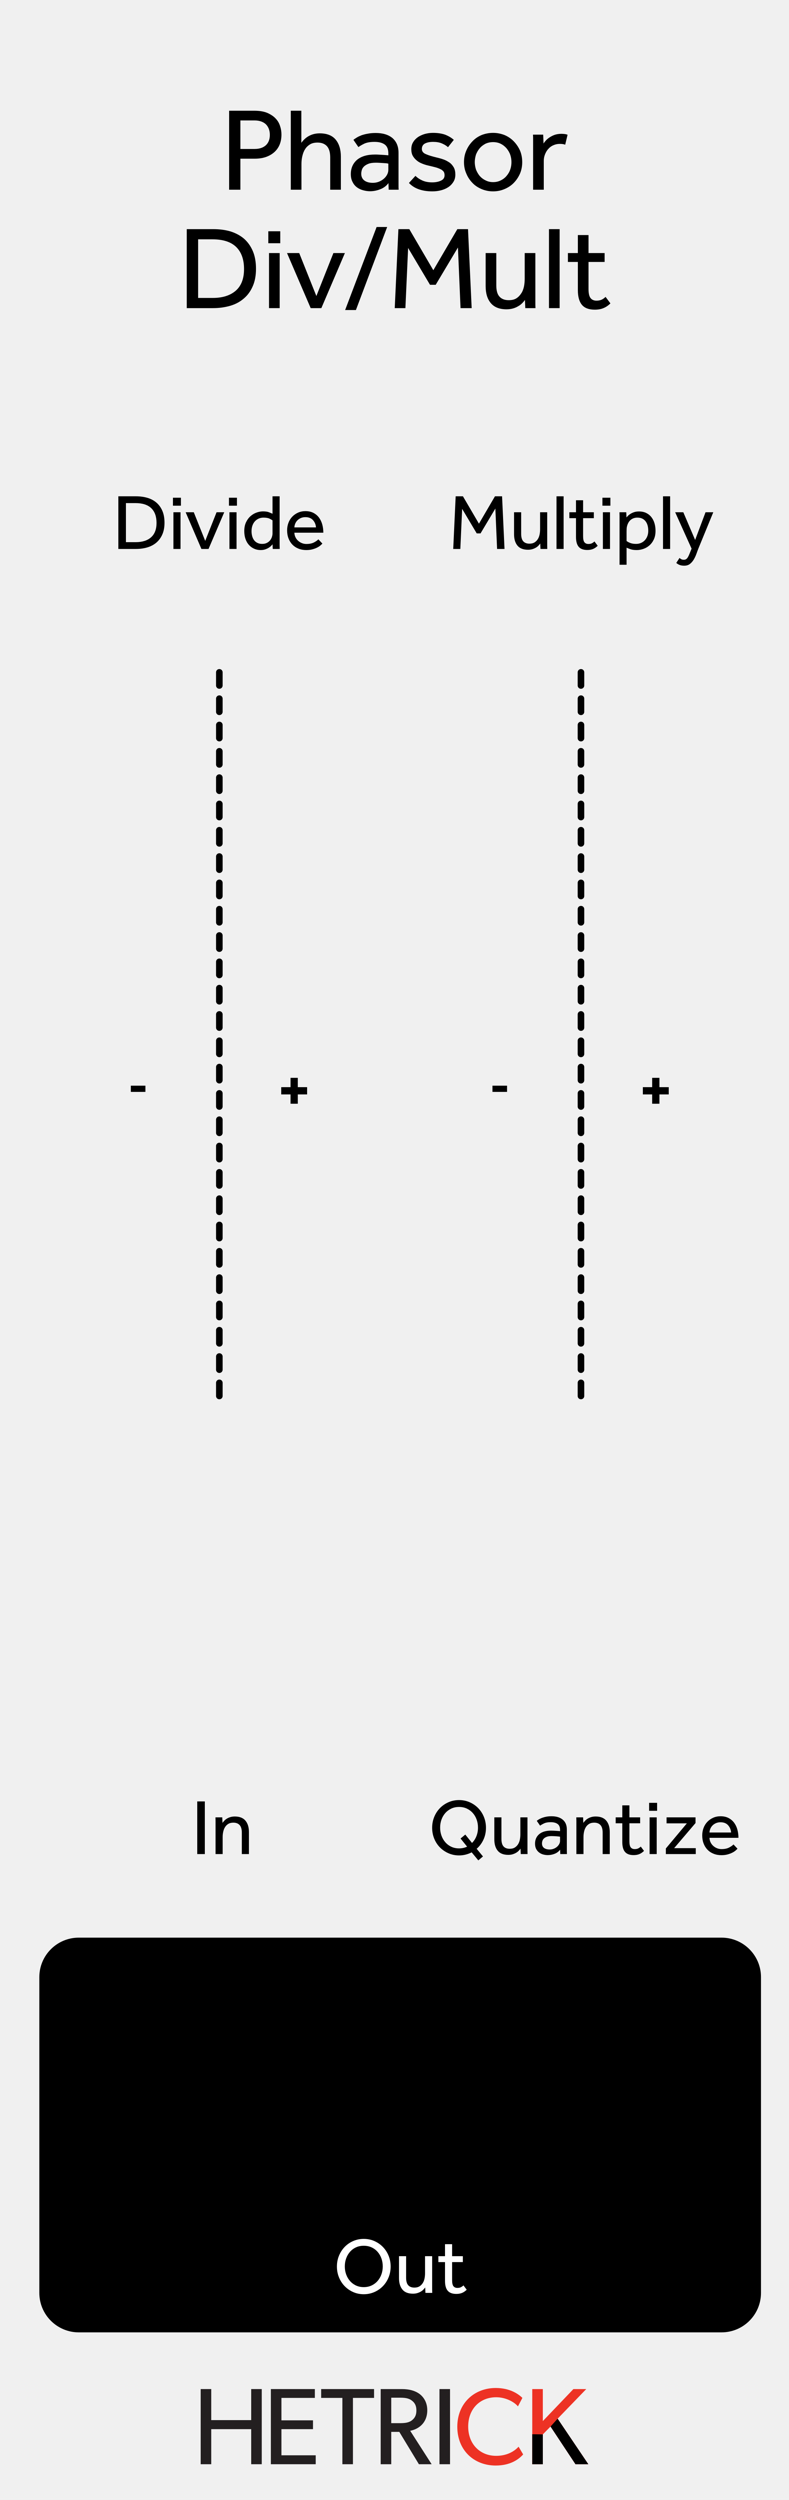 <?xml version="1.0" encoding="UTF-8" standalone="no"?>
<!DOCTYPE svg PUBLIC "-//W3C//DTD SVG 1.1//EN" "http://www.w3.org/Graphics/SVG/1.1/DTD/svg11.dtd">
<svg width="100%" height="100%" viewBox="0 0 120 380" version="1.1" xmlns="http://www.w3.org/2000/svg" xmlns:xlink="http://www.w3.org/1999/xlink" xml:space="preserve" xmlns:serif="http://www.serif.com/" style="fill-rule:evenodd;clip-rule:evenodd;stroke-linecap:round;stroke-linejoin:round;stroke-miterlimit:1.5;">
    <g id="svg8">
        <rect x="0" y="0" width="120" height="380" style="fill:rgb(240,240,240);"/>
        <g id="HCV-Logo" serif:id="HCV Logo">
            <path d="M39.81,374.578L38.204,374.578L38.204,369.247L32.128,369.247L32.128,374.578L30.522,374.578L30.522,363.154L32.128,363.154L32.128,367.873L38.204,367.873L38.204,363.154L39.81,363.154L39.81,374.578Z" style="fill:rgb(35,31,32);fill-rule:nonzero;"/>
            <path d="M48.018,374.578L41.197,374.578L41.197,363.154L47.886,363.154L47.886,364.496L42.803,364.496L42.803,367.906L47.604,367.906L47.604,369.247L42.803,369.247L42.803,373.221L48.018,373.221L48.018,374.578Z" style="fill:rgb(35,31,32);fill-rule:nonzero;"/>
            <path d="M56.891,364.496L53.679,364.496L53.679,374.578L52.073,374.578L52.073,364.496L48.845,364.496L48.845,363.154L56.891,363.154L56.891,364.496Z" style="fill:rgb(35,31,32);fill-rule:nonzero;"/>
            <path d="M62.601,364.877C62.088,364.496 61.475,364.463 60.681,364.463L59.505,364.463L59.505,368.337L60.681,368.337C61.475,368.337 62.088,368.304 62.601,367.94C63.115,367.559 63.33,367.095 63.33,366.399C63.33,365.721 63.115,365.241 62.601,364.877M65.648,374.578L63.71,374.578L60.73,369.661L59.505,369.661L59.505,374.578L57.899,374.578L57.899,363.154L61.127,363.154C62.27,363.154 63.197,363.42 63.876,363.949C64.555,364.496 64.985,365.323 64.985,366.366C64.985,368.37 63.594,369.264 62.386,369.496L65.648,374.578Z" style="fill:rgb(35,31,32);fill-rule:nonzero;"/>
            <rect x="66.84" y="363.154" width="1.605" height="11.424" style="fill:rgb(35,31,32);"/>
            <path d="M79.568,373.088C78.856,373.883 77.565,374.777 75.396,374.777C72.068,374.777 69.551,372.442 69.551,368.883C69.551,365.323 72.118,362.989 75.396,362.989C77.532,362.989 78.823,363.883 79.452,364.496L78.773,365.787C78.327,365.225 77.051,364.397 75.463,364.397C72.996,364.397 71.208,366.168 71.208,368.85C71.208,371.532 73.012,373.304 75.463,373.304C76.968,373.304 78.128,372.725 78.873,371.913L79.568,373.088Z" style="fill:rgb(237,50,36);fill-rule:nonzero;"/>
            <path d="M89.478,374.578L87.525,374.578L83.733,368.849L82.558,370.042L82.558,374.578L80.952,374.578L80.952,363.154L82.558,363.154L82.558,368.022L87.21,363.154L89.164,363.154L84.809,367.658L89.478,374.578Z" style="fill:rgb(237,50,36);fill-rule:nonzero;"/>
            <path d="M89.478,374.578L87.525,374.578L83.733,368.849L82.558,370.042L82.558,374.578L80.952,374.578L80.952,370.019L82.558,370.042L83.733,368.849L84.809,367.658L85.426,368.571L85.923,369.308L89.478,374.578Z" style="fill-rule:nonzero;"/>
        </g>
        <g id="Out">
            <path d="M115.738,300.534C115.738,297.223 113.049,294.534 109.738,294.534L11.982,294.534C8.671,294.534 5.982,297.223 5.982,300.534L5.982,348.534C5.982,351.846 8.671,354.534 11.982,354.534L109.738,354.534C113.049,354.534 115.738,351.846 115.738,348.534L115.738,300.534Z"/>
            <path d="M55.322,348.738C54.746,348.738 54.21,348.628 53.714,348.408C53.218,348.188 52.786,347.888 52.418,347.508C52.05,347.128 51.762,346.682 51.554,346.17C51.346,345.658 51.242,345.11 51.242,344.526C51.242,343.942 51.346,343.396 51.554,342.888C51.762,342.38 52.048,341.936 52.412,341.556C52.776,341.176 53.208,340.876 53.708,340.656C54.208,340.436 54.746,340.326 55.322,340.326C55.898,340.326 56.436,340.436 56.936,340.656C57.436,340.876 57.87,341.176 58.238,341.556C58.606,341.936 58.894,342.38 59.102,342.888C59.31,343.396 59.414,343.942 59.414,344.526C59.414,345.11 59.31,345.658 59.102,346.17C58.894,346.682 58.606,347.128 58.238,347.508C57.87,347.888 57.436,348.188 56.936,348.408C56.436,348.628 55.898,348.738 55.322,348.738ZM55.322,347.658C55.762,347.658 56.16,347.574 56.516,347.406C56.872,347.238 57.176,347.01 57.428,346.722C57.68,346.434 57.874,346.1 58.01,345.72C58.146,345.34 58.214,344.938 58.214,344.514C58.214,344.082 58.146,343.676 58.01,343.296C57.874,342.916 57.68,342.582 57.428,342.294C57.176,342.006 56.872,341.78 56.516,341.616C56.16,341.452 55.762,341.37 55.322,341.37C54.882,341.37 54.486,341.452 54.134,341.616C53.782,341.78 53.48,342.006 53.228,342.294C52.976,342.582 52.782,342.916 52.646,343.296C52.51,343.676 52.442,344.082 52.442,344.514C52.442,344.938 52.51,345.34 52.646,345.72C52.782,346.1 52.976,346.434 53.228,346.722C53.48,347.01 53.782,347.238 54.134,347.406C54.486,347.574 54.882,347.658 55.322,347.658Z" style="fill:white;fill-rule:nonzero;"/>
            <path d="M60.686,342.954L61.766,342.954L61.766,346.23C61.766,346.758 61.874,347.14 62.09,347.376C62.306,347.612 62.618,347.73 63.026,347.73C63.338,347.73 63.596,347.666 63.8,347.538C64.004,347.41 64.17,347.244 64.298,347.04C64.426,346.836 64.516,346.604 64.568,346.344C64.62,346.084 64.646,345.818 64.646,345.546L64.646,342.954L65.726,342.954L65.726,347.964C65.726,348.144 65.73,348.334 65.738,348.534L64.706,348.534L64.67,347.706C64.598,347.802 64.51,347.906 64.406,348.018C64.302,348.13 64.174,348.232 64.022,348.324C63.87,348.416 63.694,348.494 63.494,348.558C63.294,348.622 63.066,348.654 62.81,348.654C62.082,348.654 61.546,348.444 61.202,348.024C60.858,347.604 60.686,347.03 60.686,346.302L60.686,342.954Z" style="fill:white;fill-rule:nonzero;"/>
            <path d="M67.682,343.854L66.674,343.854L66.674,342.954L67.682,342.954L67.682,341.13L68.762,341.13L68.762,342.954L70.394,342.954L70.394,343.854L68.762,343.854L68.762,346.602C68.762,347.05 68.832,347.358 68.972,347.526C69.112,347.694 69.31,347.778 69.566,347.778C69.774,347.778 69.946,347.746 70.082,347.682C70.218,347.618 70.354,347.522 70.49,347.394L70.982,348.054C70.75,348.278 70.512,348.44 70.268,348.54C70.024,348.64 69.734,348.69 69.398,348.69C68.806,348.69 68.372,348.53 68.096,348.21C67.82,347.89 67.682,347.39 67.682,346.71L67.682,343.854Z" style="fill:white;fill-rule:nonzero;"/>
        </g>
        <g transform="matrix(1,0,0,1,-33.85,0)">
            <g transform="matrix(18,0,0,18,67.332,28.837)">
                <path d="M0.076,-0.667L0.287,-0.667C0.332,-0.667 0.37,-0.661 0.4,-0.648C0.429,-0.635 0.453,-0.619 0.47,-0.6C0.488,-0.581 0.5,-0.559 0.507,-0.535C0.515,-0.511 0.518,-0.488 0.518,-0.465C0.518,-0.432 0.512,-0.402 0.501,-0.377C0.49,-0.352 0.474,-0.331 0.454,-0.314C0.434,-0.297 0.41,-0.284 0.383,-0.275C0.355,-0.266 0.325,-0.262 0.292,-0.262L0.171,-0.262L0.171,-0L0.076,-0L0.076,-0.667ZM0.291,-0.344C0.332,-0.344 0.364,-0.355 0.387,-0.376C0.409,-0.397 0.42,-0.426 0.42,-0.463C0.42,-0.501 0.408,-0.531 0.386,-0.553C0.363,-0.574 0.331,-0.585 0.291,-0.585L0.171,-0.585L0.171,-0.344L0.291,-0.344Z" style="fill-rule:nonzero;"/>
            </g>
            <g transform="matrix(18,0,0,18,76.981,28.837)">
                <path d="M0.061,-0.667L0.15,-0.667L0.15,-0.396C0.156,-0.404 0.163,-0.413 0.172,-0.422C0.181,-0.431 0.191,-0.44 0.204,-0.448C0.217,-0.456 0.231,-0.463 0.248,-0.468C0.265,-0.473 0.284,-0.476 0.305,-0.476C0.366,-0.476 0.411,-0.458 0.44,-0.423C0.469,-0.388 0.484,-0.34 0.484,-0.279L0.484,-0L0.394,-0L0.394,-0.272C0.394,-0.315 0.385,-0.347 0.366,-0.368C0.347,-0.388 0.321,-0.398 0.287,-0.398C0.261,-0.398 0.239,-0.393 0.222,-0.382C0.205,-0.371 0.191,-0.358 0.181,-0.341C0.17,-0.324 0.163,-0.304 0.158,-0.282C0.153,-0.261 0.151,-0.239 0.151,-0.216L0.151,-0L0.061,-0L0.061,-0.667Z" style="fill-rule:nonzero;"/>
            </g>
            <g transform="matrix(18,0,0,18,86.577,28.837)">
                <path d="M0.352,-0.22C0.349,-0.221 0.344,-0.222 0.337,-0.223C0.329,-0.224 0.32,-0.224 0.31,-0.225C0.3,-0.226 0.289,-0.226 0.278,-0.227C0.267,-0.228 0.256,-0.228 0.245,-0.228C0.22,-0.228 0.199,-0.225 0.184,-0.219C0.168,-0.213 0.156,-0.205 0.147,-0.197C0.138,-0.188 0.131,-0.178 0.128,-0.167C0.125,-0.156 0.123,-0.145 0.123,-0.135C0.123,-0.11 0.132,-0.091 0.149,-0.078C0.166,-0.065 0.19,-0.058 0.221,-0.058C0.238,-0.058 0.255,-0.061 0.271,-0.067C0.286,-0.073 0.3,-0.081 0.312,-0.091C0.324,-0.101 0.334,-0.113 0.341,-0.126C0.348,-0.139 0.352,-0.153 0.352,-0.167L0.352,-0.22ZM0.353,-0.056C0.336,-0.033 0.313,-0.015 0.284,-0.004C0.256,0.007 0.227,0.013 0.197,0.013C0.178,0.013 0.159,0.01 0.14,0.005C0.121,0 0.103,-0.008 0.087,-0.02C0.072,-0.031 0.059,-0.046 0.05,-0.065C0.04,-0.083 0.035,-0.105 0.035,-0.132C0.035,-0.182 0.053,-0.222 0.087,-0.252C0.123,-0.282 0.173,-0.297 0.239,-0.297C0.25,-0.297 0.261,-0.297 0.273,-0.296C0.285,-0.295 0.296,-0.295 0.307,-0.294C0.318,-0.293 0.327,-0.293 0.335,-0.292C0.343,-0.291 0.349,-0.291 0.352,-0.29L0.352,-0.307C0.352,-0.342 0.342,-0.367 0.321,-0.382C0.3,-0.397 0.271,-0.404 0.235,-0.404C0.2,-0.404 0.172,-0.399 0.151,-0.39C0.13,-0.38 0.113,-0.37 0.099,-0.36L0.057,-0.421C0.065,-0.428 0.075,-0.434 0.086,-0.441C0.097,-0.448 0.111,-0.454 0.126,-0.46C0.141,-0.465 0.159,-0.47 0.178,-0.473C0.197,-0.477 0.22,-0.479 0.245,-0.479C0.305,-0.479 0.352,-0.465 0.387,-0.436C0.421,-0.406 0.438,-0.365 0.438,-0.312L0.438,-0.042C0.438,-0.025 0.438,-0.011 0.439,-0L0.355,-0L0.353,-0.056Z" style="fill-rule:nonzero;"/>
            </g>
            <g transform="matrix(18,0,0,18,95.381,28.837)">
                <path d="M0.092,-0.117C0.109,-0.1 0.129,-0.087 0.152,-0.077C0.175,-0.067 0.202,-0.062 0.233,-0.062C0.263,-0.062 0.288,-0.067 0.308,-0.077C0.328,-0.086 0.338,-0.101 0.338,-0.122C0.338,-0.133 0.336,-0.142 0.332,-0.15C0.327,-0.157 0.32,-0.164 0.31,-0.17C0.299,-0.176 0.285,-0.182 0.269,-0.187C0.252,-0.192 0.23,-0.197 0.205,-0.203C0.187,-0.207 0.169,-0.212 0.152,-0.219C0.134,-0.226 0.118,-0.234 0.104,-0.246C0.09,-0.257 0.079,-0.27 0.07,-0.285C0.061,-0.301 0.057,-0.32 0.057,-0.342C0.057,-0.365 0.062,-0.385 0.073,-0.402C0.083,-0.419 0.097,-0.433 0.114,-0.445C0.131,-0.456 0.151,-0.465 0.172,-0.471C0.194,-0.477 0.217,-0.48 0.24,-0.48C0.279,-0.48 0.313,-0.475 0.342,-0.465C0.37,-0.454 0.395,-0.44 0.416,-0.421L0.367,-0.359C0.353,-0.372 0.336,-0.382 0.315,-0.391C0.294,-0.4 0.269,-0.404 0.241,-0.404C0.212,-0.404 0.189,-0.399 0.172,-0.39C0.155,-0.381 0.146,-0.365 0.146,-0.344C0.146,-0.324 0.158,-0.309 0.181,-0.3C0.203,-0.29 0.234,-0.281 0.271,-0.272C0.293,-0.267 0.314,-0.261 0.333,-0.254C0.352,-0.247 0.368,-0.237 0.383,-0.227C0.397,-0.216 0.408,-0.202 0.417,-0.186C0.425,-0.17 0.429,-0.151 0.429,-0.128C0.429,-0.105 0.424,-0.084 0.413,-0.067C0.402,-0.049 0.388,-0.034 0.37,-0.022C0.352,-0.01 0.331,-0.001 0.308,0.005C0.285,0.011 0.26,0.014 0.235,0.014C0.147,0.014 0.081,-0.01 0.037,-0.057L0.092,-0.117Z" style="fill-rule:nonzero;"/>
            </g>
            <g transform="matrix(18,0,0,18,103.699,28.837)">
                <path d="M0.286,0.014C0.25,0.014 0.217,0.007 0.187,-0.006C0.157,-0.019 0.131,-0.036 0.11,-0.059C0.088,-0.082 0.071,-0.108 0.059,-0.138C0.046,-0.167 0.04,-0.199 0.04,-0.233C0.04,-0.267 0.046,-0.299 0.059,-0.329C0.071,-0.358 0.088,-0.384 0.11,-0.407C0.131,-0.43 0.157,-0.448 0.187,-0.461C0.217,-0.473 0.25,-0.48 0.286,-0.48C0.321,-0.48 0.354,-0.473 0.384,-0.461C0.414,-0.448 0.44,-0.43 0.462,-0.407C0.484,-0.384 0.501,-0.358 0.514,-0.329C0.526,-0.299 0.532,-0.267 0.532,-0.233C0.532,-0.199 0.526,-0.167 0.514,-0.138C0.501,-0.108 0.484,-0.082 0.462,-0.059C0.44,-0.036 0.414,-0.019 0.384,-0.006C0.354,0.007 0.321,0.014 0.286,0.014ZM0.286,-0.064C0.31,-0.064 0.332,-0.069 0.351,-0.079C0.37,-0.088 0.387,-0.101 0.4,-0.117C0.413,-0.132 0.424,-0.15 0.431,-0.171C0.438,-0.191 0.441,-0.212 0.441,-0.233C0.441,-0.254 0.438,-0.274 0.431,-0.295C0.424,-0.315 0.413,-0.333 0.4,-0.349C0.386,-0.365 0.37,-0.378 0.35,-0.388C0.332,-0.397 0.31,-0.402 0.286,-0.402C0.262,-0.402 0.24,-0.397 0.221,-0.388C0.202,-0.378 0.185,-0.365 0.172,-0.349C0.159,-0.334 0.149,-0.316 0.141,-0.296C0.135,-0.275 0.131,-0.254 0.131,-0.233C0.131,-0.212 0.135,-0.191 0.141,-0.171C0.149,-0.151 0.159,-0.133 0.172,-0.117C0.186,-0.101 0.203,-0.088 0.222,-0.079C0.241,-0.069 0.262,-0.064 0.286,-0.064Z" style="fill-rule:nonzero;"/>
            </g>
            <g transform="matrix(18,0,0,18,113.817,28.837)">
                <path d="M0.062,-0L0.062,-0.421C0.062,-0.435 0.062,-0.45 0.061,-0.465L0.147,-0.465L0.15,-0.39C0.155,-0.398 0.162,-0.407 0.171,-0.417C0.18,-0.426 0.19,-0.435 0.203,-0.443C0.215,-0.451 0.229,-0.458 0.246,-0.464C0.262,-0.469 0.281,-0.472 0.302,-0.472C0.312,-0.472 0.321,-0.471 0.33,-0.47C0.338,-0.469 0.346,-0.467 0.353,-0.464L0.333,-0.38C0.321,-0.385 0.306,-0.387 0.287,-0.387C0.268,-0.387 0.25,-0.383 0.234,-0.376C0.217,-0.369 0.203,-0.359 0.191,-0.345C0.179,-0.333 0.17,-0.317 0.163,-0.3C0.156,-0.283 0.152,-0.264 0.152,-0.245L0.152,-0L0.062,-0Z" style="fill-rule:nonzero;"/>
            </g>
            <g transform="matrix(18,0,0,18,60.886,46.837)">
                <path d="M0.076,-0.667L0.299,-0.667C0.352,-0.667 0.4,-0.661 0.445,-0.648C0.489,-0.634 0.527,-0.614 0.559,-0.587C0.591,-0.559 0.616,-0.524 0.634,-0.482C0.652,-0.44 0.661,-0.39 0.661,-0.332C0.661,-0.276 0.652,-0.227 0.634,-0.186C0.616,-0.144 0.591,-0.109 0.559,-0.082C0.527,-0.054 0.489,-0.033 0.444,-0.02C0.399,-0.007 0.351,-0 0.298,-0L0.076,-0L0.076,-0.667ZM0.296,-0.086C0.379,-0.086 0.444,-0.107 0.491,-0.148C0.537,-0.189 0.56,-0.249 0.56,-0.33C0.56,-0.411 0.538,-0.473 0.493,-0.517C0.448,-0.56 0.382,-0.581 0.293,-0.581L0.172,-0.581L0.172,-0.086L0.296,-0.086Z" style="fill-rule:nonzero;"/>
            </g>
            <g transform="matrix(18,0,0,18,73.578,46.837)">
                <path d="M0.06,-0.649L0.161,-0.649L0.161,-0.548L0.06,-0.548L0.06,-0.649ZM0.066,-0.465L0.156,-0.465L0.156,-0L0.066,-0L0.066,-0.465Z" style="fill-rule:nonzero;"/>
            </g>
            <g transform="matrix(18,0,0,18,77.395,46.837)">
                <path d="M0.006,-0.465L0.109,-0.465L0.254,-0.102L0.398,-0.465L0.495,-0.465L0.296,-0L0.206,-0L0.006,-0.465Z" style="fill-rule:nonzero;"/>
            </g>
            <g transform="matrix(18,0,0,18,85.893,46.837)">
                <path d="M0.291,-0.685L0.38,-0.685L0.116,0.016L0.025,0.016L0.291,-0.685Z" style="fill-rule:nonzero;"/>
            </g>
            <g transform="matrix(18,0,0,18,92.663,46.837)">
                <path d="M0.099,-0.667L0.191,-0.667L0.394,-0.32L0.597,-0.667L0.687,-0.667L0.718,-0L0.624,-0L0.602,-0.512L0.414,-0.197L0.366,-0.197L0.181,-0.508L0.158,-0L0.068,-0L0.099,-0.667Z" style="fill-rule:nonzero;"/>
            </g>
            <g transform="matrix(18,0,0,18,106.651,46.837)">
                <path d="M0.059,-0.465L0.149,-0.465L0.149,-0.192C0.149,-0.148 0.158,-0.116 0.176,-0.097C0.194,-0.077 0.22,-0.067 0.254,-0.067C0.28,-0.067 0.302,-0.072 0.319,-0.083C0.336,-0.094 0.349,-0.108 0.36,-0.125C0.371,-0.141 0.378,-0.161 0.383,-0.183C0.387,-0.204 0.389,-0.226 0.389,-0.249L0.389,-0.465L0.479,-0.465L0.479,-0.048C0.479,-0.033 0.479,-0.017 0.48,-0L0.394,-0L0.391,-0.069C0.385,-0.061 0.378,-0.052 0.369,-0.043C0.36,-0.034 0.35,-0.025 0.337,-0.018C0.324,-0.01 0.31,-0.003 0.293,0.002C0.276,0.007 0.257,0.01 0.236,0.01C0.175,0.01 0.131,-0.008 0.102,-0.043C0.073,-0.078 0.059,-0.125 0.059,-0.186L0.059,-0.465Z" style="fill-rule:nonzero;"/>
            </g>
            <g transform="matrix(18,0,0,18,116.229,46.837)">
                <rect x="0.062" y="-0.667" width="0.09" height="0.667" style="fill-rule:nonzero;"/>
            </g>
            <g transform="matrix(18,0,0,18,119.902,46.837)">
                <path d="M0.102,-0.39L0.018,-0.39L0.018,-0.465L0.102,-0.465L0.102,-0.617L0.192,-0.617L0.192,-0.465L0.328,-0.465L0.328,-0.39L0.192,-0.39L0.192,-0.161C0.192,-0.124 0.198,-0.098 0.21,-0.084C0.221,-0.07 0.238,-0.063 0.259,-0.063C0.276,-0.063 0.291,-0.066 0.302,-0.071C0.313,-0.076 0.325,-0.084 0.336,-0.095L0.377,-0.04C0.358,-0.021 0.338,-0.008 0.318,0C0.297,0.009 0.273,0.013 0.245,0.013C0.196,0.013 0.16,-0 0.137,-0.027C0.114,-0.054 0.102,-0.095 0.102,-0.152L0.102,-0.39Z" style="fill-rule:nonzero;"/>
            </g>
        </g>
        <rect x="30" y="273.827" width="1.152" height="8.004" style="fill-rule:nonzero;"/>
        <path d="M32.784,281.831L32.784,276.821C32.784,276.641 32.78,276.451 32.772,276.251L33.804,276.251L33.84,277.091C33.912,276.995 34,276.889 34.104,276.773C34.208,276.657 34.336,276.551 34.488,276.455C34.64,276.359 34.818,276.279 35.022,276.215C35.226,276.151 35.456,276.119 35.712,276.119C36.44,276.119 36.98,276.331 37.332,276.755C37.684,277.179 37.86,277.755 37.86,278.483L37.86,281.831L36.78,281.831L36.78,278.567C36.78,278.047 36.668,277.665 36.444,277.421C36.22,277.177 35.904,277.055 35.496,277.055C35.184,277.055 34.924,277.119 34.716,277.247C34.508,277.375 34.342,277.541 34.218,277.745C34.094,277.949 34.004,278.181 33.948,278.441C33.892,278.701 33.864,278.967 33.864,279.239L33.864,281.831L32.784,281.831Z" style="fill-rule:nonzero;"/>
        <path d="M71.739,281.567C71.459,281.711 71.157,281.825 70.833,281.909C70.509,281.993 70.171,282.035 69.819,282.035C69.243,282.035 68.705,281.925 68.205,281.705C67.705,281.485 67.271,281.187 66.903,280.811C66.535,280.435 66.247,279.991 66.039,279.479C65.831,278.967 65.727,278.419 65.727,277.835C65.727,277.251 65.831,276.703 66.039,276.191C66.247,275.679 66.535,275.233 66.903,274.853C67.271,274.473 67.705,274.173 68.205,273.953C68.705,273.733 69.243,273.623 69.819,273.623C70.395,273.623 70.933,273.733 71.433,273.953C71.933,274.173 72.367,274.473 72.735,274.853C73.103,275.233 73.391,275.679 73.599,276.191C73.807,276.703 73.911,277.251 73.911,277.835C73.911,278.483 73.785,279.081 73.533,279.629C73.281,280.177 72.935,280.643 72.495,281.027L73.455,282.191L72.747,282.791L71.739,281.567ZM70.047,279.467L70.767,278.867L71.787,280.139C72.075,279.859 72.299,279.517 72.459,279.113C72.619,278.709 72.699,278.275 72.699,277.811C72.699,277.379 72.631,276.973 72.495,276.593C72.359,276.213 72.165,275.881 71.913,275.597C71.661,275.313 71.359,275.087 71.007,274.919C70.655,274.751 70.259,274.667 69.819,274.667C69.379,274.667 68.983,274.751 68.631,274.919C68.279,275.087 67.977,275.313 67.725,275.597C67.473,275.881 67.279,276.213 67.143,276.593C67.007,276.973 66.939,277.379 66.939,277.811C66.939,278.243 67.007,278.649 67.143,279.029C67.279,279.409 67.473,279.743 67.725,280.031C67.977,280.319 68.279,280.547 68.631,280.715C68.983,280.883 69.379,280.967 69.819,280.967C70.259,280.967 70.667,280.879 71.043,280.703L70.047,279.467Z" style="fill-rule:nonzero;"/>
        <path d="M75.183,276.251L76.263,276.251L76.263,279.527C76.263,280.055 76.371,280.437 76.587,280.673C76.803,280.909 77.115,281.027 77.523,281.027C77.835,281.027 78.093,280.963 78.297,280.835C78.501,280.707 78.667,280.541 78.795,280.337C78.923,280.133 79.013,279.901 79.065,279.641C79.117,279.381 79.143,279.115 79.143,278.843L79.143,276.251L80.223,276.251L80.223,281.261C80.223,281.441 80.227,281.631 80.235,281.831L79.203,281.831L79.167,281.003C79.095,281.099 79.007,281.203 78.903,281.315C78.799,281.427 78.671,281.529 78.519,281.621C78.367,281.713 78.191,281.791 77.991,281.855C77.791,281.919 77.563,281.951 77.307,281.951C76.579,281.951 76.043,281.741 75.699,281.321C75.355,280.901 75.183,280.327 75.183,279.599L75.183,276.251Z" style="fill-rule:nonzero;"/>
        <path d="M85.179,279.191C85.147,279.183 85.085,279.173 84.993,279.161C84.901,279.149 84.795,279.139 84.675,279.131C84.555,279.123 84.427,279.115 84.291,279.107C84.155,279.099 84.023,279.095 83.895,279.095C83.591,279.095 83.345,279.131 83.157,279.203C82.969,279.275 82.821,279.365 82.713,279.473C82.605,279.581 82.531,279.701 82.491,279.833C82.451,279.965 82.431,280.091 82.431,280.211C82.431,280.515 82.535,280.745 82.743,280.901C82.951,281.057 83.239,281.135 83.607,281.135C83.815,281.135 84.013,281.099 84.201,281.027C84.389,280.955 84.555,280.859 84.699,280.739C84.843,280.619 84.959,280.479 85.047,280.319C85.135,280.159 85.179,279.995 85.179,279.827L85.179,279.191ZM85.191,281.159C84.983,281.439 84.709,281.647 84.369,281.783C84.029,281.919 83.679,281.987 83.319,281.987C83.087,281.987 82.857,281.957 82.629,281.897C82.401,281.837 82.193,281.737 82.005,281.597C81.817,281.457 81.665,281.277 81.549,281.057C81.433,280.837 81.375,280.567 81.375,280.247C81.375,279.647 81.585,279.167 82.005,278.807C82.425,278.447 83.031,278.267 83.823,278.267C83.951,278.267 84.087,278.271 84.231,278.279C84.375,278.287 84.511,278.295 84.639,278.303C84.767,278.311 84.879,278.319 84.975,278.327C85.071,278.335 85.139,278.343 85.179,278.351L85.179,278.147C85.179,277.731 85.053,277.433 84.801,277.253C84.549,277.073 84.207,276.983 83.775,276.983C83.351,276.983 83.015,277.041 82.767,277.157C82.519,277.273 82.311,277.391 82.143,277.511L81.639,276.779C81.735,276.699 81.851,276.619 81.987,276.539C82.123,276.459 82.283,276.385 82.467,276.317C82.651,276.249 82.859,276.193 83.091,276.149C83.323,276.105 83.591,276.083 83.895,276.083C84.615,276.083 85.181,276.257 85.593,276.605C86.005,276.953 86.211,277.447 86.211,278.087L86.211,281.333C86.211,281.529 86.215,281.695 86.223,281.831L85.215,281.831L85.191,281.159Z" style="fill-rule:nonzero;"/>
        <path d="M87.663,281.831L87.663,276.821C87.663,276.641 87.659,276.451 87.651,276.251L88.683,276.251L88.719,277.091C88.791,276.995 88.879,276.889 88.983,276.773C89.087,276.657 89.215,276.551 89.367,276.455C89.519,276.359 89.697,276.279 89.901,276.215C90.105,276.151 90.335,276.119 90.591,276.119C91.319,276.119 91.859,276.331 92.211,276.755C92.563,277.179 92.739,277.755 92.739,278.483L92.739,281.831L91.659,281.831L91.659,278.567C91.659,278.047 91.547,277.665 91.323,277.421C91.099,277.177 90.783,277.055 90.375,277.055C90.063,277.055 89.803,277.119 89.595,277.247C89.387,277.375 89.221,277.541 89.097,277.745C88.973,277.949 88.883,278.181 88.827,278.441C88.771,278.701 88.743,278.967 88.743,279.239L88.743,281.831L87.663,281.831Z" style="fill-rule:nonzero;"/>
        <path d="M94.647,277.151L93.639,277.151L93.639,276.251L94.647,276.251L94.647,274.427L95.727,274.427L95.727,276.251L97.359,276.251L97.359,277.151L95.727,277.151L95.727,279.899C95.727,280.347 95.797,280.655 95.937,280.823C96.077,280.991 96.275,281.075 96.531,281.075C96.739,281.075 96.911,281.043 97.047,280.979C97.183,280.915 97.319,280.819 97.455,280.691L97.947,281.351C97.715,281.575 97.477,281.737 97.233,281.837C96.989,281.937 96.699,281.987 96.363,281.987C95.771,281.987 95.337,281.827 95.061,281.507C94.785,281.187 94.647,280.687 94.647,280.007L94.647,277.151Z" style="fill-rule:nonzero;"/>
        <path d="M98.727,274.043L99.939,274.043L99.939,275.255L98.727,275.255L98.727,274.043ZM98.799,276.251L99.879,276.251L99.879,281.831L98.799,281.831L98.799,276.251Z" style="fill-rule:nonzero;"/>
        <path d="M101.271,280.979L104.463,277.163L101.379,277.163L101.379,276.251L105.783,276.251L105.783,277.115L102.531,280.931L105.819,280.931L105.819,281.831L101.271,281.831L101.271,280.979Z" style="fill-rule:nonzero;"/>
        <path d="M112.167,281.015C112.103,281.087 112.007,281.179 111.879,281.291C111.751,281.403 111.585,281.511 111.381,281.615C111.177,281.719 110.937,281.809 110.661,281.885C110.385,281.961 110.071,281.999 109.719,281.999C109.287,281.999 108.891,281.927 108.531,281.783C108.171,281.639 107.863,281.435 107.607,281.171C107.351,280.907 107.153,280.591 107.013,280.223C106.873,279.855 106.803,279.447 106.803,278.999C106.803,278.591 106.871,278.209 107.007,277.853C107.143,277.497 107.335,277.189 107.583,276.929C107.831,276.669 108.125,276.463 108.465,276.311C108.805,276.159 109.179,276.083 109.587,276.083C110.067,276.083 110.479,276.175 110.823,276.359C111.167,276.543 111.449,276.787 111.669,277.091C111.889,277.395 112.051,277.743 112.155,278.135C112.259,278.527 112.311,278.935 112.311,279.359L107.907,279.359C107.915,279.607 107.969,279.835 108.069,280.043C108.169,280.251 108.303,280.431 108.471,280.583C108.639,280.735 108.831,280.855 109.047,280.943C109.263,281.031 109.491,281.075 109.731,281.075C110.203,281.075 110.591,280.995 110.895,280.835C111.199,280.675 111.419,280.519 111.555,280.367L112.167,281.015ZM111.195,278.555C111.163,278.123 111.011,277.755 110.739,277.451C110.467,277.147 110.083,276.995 109.587,276.995C109.331,276.995 109.101,277.039 108.897,277.127C108.693,277.215 108.519,277.331 108.375,277.475C108.231,277.619 108.119,277.785 108.039,277.973C107.959,278.161 107.915,278.355 107.907,278.555L111.195,278.555Z" style="fill-rule:nonzero;"/>
        <g id="XY-Controls" serif:id="XY Controls">
            <g id="X">
                <path d="M18,75.441L20.676,75.441C21.308,75.441 21.89,75.519 22.422,75.675C22.954,75.831 23.412,76.075 23.796,76.407C24.18,76.739 24.48,77.157 24.696,77.661C24.912,78.165 25.02,78.765 25.02,79.461C25.02,80.133 24.912,80.719 24.696,81.219C24.48,81.719 24.18,82.135 23.796,82.467C23.412,82.799 22.952,83.045 22.416,83.205C21.88,83.365 21.296,83.445 20.664,83.445L18,83.445L18,75.441ZM20.64,82.413C21.64,82.413 22.418,82.167 22.974,81.675C23.53,81.183 23.808,80.453 23.808,79.485C23.808,78.509 23.54,77.763 23.004,77.247C22.468,76.731 21.668,76.473 20.604,76.473L19.152,76.473L19.152,82.413L20.64,82.413Z" style="fill-rule:nonzero;"/>
                <path d="M26.304,75.657L27.516,75.657L27.516,76.869L26.304,76.869L26.304,75.657ZM26.376,77.865L27.456,77.865L27.456,83.445L26.376,83.445L26.376,77.865Z" style="fill-rule:nonzero;"/>
                <path d="M28.236,77.865L29.472,77.865L31.212,82.221L32.94,77.865L34.104,77.865L31.716,83.445L30.636,83.445L28.236,77.865Z" style="fill-rule:nonzero;"/>
                <path d="M34.824,75.657L36.036,75.657L36.036,76.869L34.824,76.869L34.824,75.657ZM34.896,77.865L35.976,77.865L35.976,83.445L34.896,83.445L34.896,77.865Z" style="fill-rule:nonzero;"/>
                <path d="M41.448,79.101C41.368,79.037 41.22,78.951 41.004,78.843C40.788,78.735 40.48,78.681 40.08,78.681C39.816,78.681 39.574,78.729 39.354,78.825C39.134,78.921 38.942,79.057 38.778,79.233C38.614,79.409 38.486,79.625 38.394,79.881C38.302,80.137 38.256,80.425 38.256,80.745C38.256,81.009 38.288,81.259 38.352,81.495C38.416,81.731 38.514,81.937 38.646,82.113C38.778,82.289 38.946,82.427 39.15,82.527C39.354,82.627 39.596,82.677 39.876,82.677C40.156,82.677 40.396,82.625 40.596,82.521C40.796,82.417 40.958,82.287 41.082,82.131C41.206,81.975 41.298,81.803 41.358,81.615C41.418,81.427 41.448,81.253 41.448,81.093L41.448,79.101ZM41.448,82.737C41.408,82.785 41.342,82.859 41.25,82.959C41.158,83.059 41.036,83.157 40.884,83.253C40.732,83.349 40.554,83.433 40.35,83.505C40.146,83.577 39.908,83.613 39.636,83.613C39.284,83.613 38.956,83.545 38.652,83.409C38.348,83.273 38.084,83.081 37.86,82.833C37.636,82.585 37.462,82.283 37.338,81.927C37.214,81.571 37.152,81.173 37.152,80.733C37.152,80.205 37.244,79.751 37.428,79.371C37.612,78.991 37.846,78.679 38.13,78.435C38.414,78.191 38.722,78.013 39.054,77.901C39.386,77.789 39.7,77.733 39.996,77.733C40.396,77.733 40.708,77.781 40.932,77.877C41.156,77.973 41.328,78.045 41.448,78.093L41.448,75.441L42.528,75.441L42.528,82.875C42.528,83.055 42.532,83.245 42.54,83.445L41.484,83.445L41.448,82.737Z" style="fill-rule:nonzero;"/>
                <path d="M49.032,82.629C48.968,82.701 48.872,82.793 48.744,82.905C48.616,83.017 48.45,83.125 48.246,83.229C48.042,83.333 47.802,83.423 47.526,83.499C47.25,83.575 46.936,83.613 46.584,83.613C46.152,83.613 45.756,83.541 45.396,83.397C45.036,83.253 44.728,83.049 44.472,82.785C44.216,82.521 44.018,82.205 43.878,81.837C43.738,81.469 43.668,81.061 43.668,80.613C43.668,80.205 43.736,79.823 43.872,79.467C44.008,79.111 44.2,78.803 44.448,78.543C44.696,78.283 44.99,78.077 45.33,77.925C45.67,77.773 46.044,77.697 46.452,77.697C46.932,77.697 47.344,77.789 47.688,77.973C48.032,78.157 48.314,78.401 48.534,78.705C48.754,79.009 48.916,79.357 49.02,79.749C49.124,80.141 49.176,80.549 49.176,80.973L44.772,80.973C44.78,81.221 44.834,81.449 44.934,81.657C45.034,81.865 45.168,82.045 45.336,82.197C45.504,82.349 45.696,82.469 45.912,82.557C46.128,82.645 46.356,82.689 46.596,82.689C47.068,82.689 47.456,82.609 47.76,82.449C48.064,82.289 48.284,82.133 48.42,81.981L49.032,82.629ZM48.06,80.169C48.028,79.737 47.876,79.369 47.604,79.065C47.332,78.761 46.948,78.609 46.452,78.609C46.196,78.609 45.966,78.653 45.762,78.741C45.558,78.829 45.384,78.945 45.24,79.089C45.096,79.233 44.984,79.399 44.904,79.587C44.824,79.775 44.78,79.969 44.772,80.169L48.06,80.169Z" style="fill-rule:nonzero;"/>
                <path d="M33.36,102.2L33.36,213.877" style="fill:none;stroke:black;stroke-width:1px;stroke-dasharray:2,2,0,0;"/>
                <rect x="19.9" y="165.031" width="2.216" height="0.943" style="fill-rule:nonzero;"/>
                <path d="M46.708,166.358L46.708,165.255L45.292,165.255L45.292,163.839L44.189,163.839L44.189,165.255L42.773,165.255L42.773,166.358L44.189,166.358L44.189,167.774L45.292,167.774L45.292,166.358L46.708,166.358Z" style="fill-rule:nonzero;"/>
            </g>
            <g id="Y">
                <path d="M69.304,75.441L70.408,75.441L72.844,79.605L75.28,75.441L76.36,75.441L76.732,83.445L75.604,83.445L75.34,77.301L73.084,81.081L72.508,81.081L70.288,77.349L70.012,83.445L68.932,83.445L69.304,75.441Z" style="fill-rule:nonzero;"/>
                <path d="M78.184,77.865L79.264,77.865L79.264,81.141C79.264,81.669 79.372,82.051 79.588,82.287C79.804,82.523 80.116,82.641 80.524,82.641C80.836,82.641 81.094,82.577 81.298,82.449C81.502,82.321 81.668,82.155 81.796,81.951C81.924,81.747 82.014,81.515 82.066,81.255C82.118,80.995 82.144,80.729 82.144,80.457L82.144,77.865L83.224,77.865L83.224,82.875C83.224,83.055 83.228,83.245 83.236,83.445L82.204,83.445L82.168,82.617C82.096,82.713 82.008,82.817 81.904,82.929C81.8,83.041 81.672,83.143 81.52,83.235C81.368,83.327 81.192,83.405 80.992,83.469C80.792,83.533 80.564,83.565 80.308,83.565C79.58,83.565 79.044,83.355 78.7,82.935C78.356,82.515 78.184,81.941 78.184,81.213L78.184,77.865Z" style="fill-rule:nonzero;"/>
                <rect x="84.64" y="75.441" width="1.08" height="8.004" style="fill-rule:nonzero;"/>
                <path d="M87.604,78.765L86.596,78.765L86.596,77.865L87.604,77.865L87.604,76.041L88.684,76.041L88.684,77.865L90.316,77.865L90.316,78.765L88.684,78.765L88.684,81.513C88.684,81.961 88.754,82.269 88.894,82.437C89.034,82.605 89.232,82.689 89.488,82.689C89.696,82.689 89.868,82.657 90.004,82.593C90.14,82.529 90.276,82.433 90.412,82.305L90.904,82.965C90.672,83.189 90.434,83.351 90.19,83.451C89.946,83.551 89.656,83.601 89.32,83.601C88.728,83.601 88.294,83.441 88.018,83.121C87.742,82.801 87.604,82.301 87.604,81.621L87.604,78.765Z" style="fill-rule:nonzero;"/>
                <path d="M91.624,75.657L92.836,75.657L92.836,76.869L91.624,76.869L91.624,75.657ZM91.696,77.865L92.776,77.865L92.776,83.445L91.696,83.445L91.696,77.865Z" style="fill-rule:nonzero;"/>
                <path d="M94.228,85.845L94.228,78.435C94.228,78.255 94.224,78.065 94.216,77.865L95.248,77.865L95.284,78.657C95.34,78.585 95.42,78.497 95.524,78.393C95.628,78.289 95.758,78.189 95.914,78.093C96.07,77.997 96.252,77.915 96.46,77.847C96.668,77.779 96.908,77.745 97.18,77.745C97.612,77.745 97.986,77.825 98.302,77.985C98.618,78.145 98.88,78.361 99.088,78.633C99.296,78.905 99.45,79.217 99.55,79.569C99.65,79.921 99.7,80.293 99.7,80.685C99.7,81.189 99.614,81.625 99.442,81.993C99.27,82.361 99.046,82.665 98.77,82.905C98.494,83.145 98.186,83.323 97.846,83.439C97.506,83.555 97.172,83.613 96.844,83.613C96.468,83.613 96.166,83.575 95.938,83.499C95.71,83.423 95.496,83.341 95.296,83.253L95.296,85.845L94.228,85.845ZM95.296,82.233C95.424,82.337 95.608,82.437 95.848,82.533C96.088,82.629 96.388,82.677 96.748,82.677C97.02,82.677 97.27,82.627 97.498,82.527C97.726,82.427 97.922,82.287 98.086,82.107C98.25,81.927 98.376,81.717 98.464,81.477C98.552,81.237 98.596,80.973 98.596,80.685C98.596,80.413 98.566,80.157 98.506,79.917C98.446,79.677 98.35,79.465 98.218,79.281C98.086,79.097 97.916,78.951 97.708,78.843C97.5,78.735 97.244,78.681 96.94,78.681C96.556,78.681 96.228,78.787 95.956,78.999C95.684,79.211 95.492,79.521 95.38,79.929C95.34,80.057 95.316,80.195 95.308,80.343C95.3,80.491 95.296,80.645 95.296,80.805L95.296,82.233Z" style="fill-rule:nonzero;"/>
                <rect x="100.84" y="75.441" width="1.08" height="8.004" style="fill-rule:nonzero;"/>
                <path d="M103.348,84.813C103.428,84.885 103.52,84.949 103.624,85.005C103.728,85.061 103.856,85.089 104.008,85.089C104.136,85.089 104.246,85.061 104.338,85.005C104.43,84.949 104.514,84.863 104.59,84.747C104.666,84.631 104.738,84.491 104.806,84.327C104.874,84.163 104.952,83.973 105.04,83.757L105.184,83.397L102.688,77.865L103.924,77.865L105.724,82.077L107.308,77.865L108.484,77.865L106.252,83.301C106.148,83.557 106.042,83.839 105.934,84.147C105.826,84.455 105.692,84.747 105.532,85.023C105.372,85.299 105.176,85.529 104.944,85.713C104.712,85.897 104.42,85.989 104.068,85.989C103.788,85.989 103.552,85.951 103.36,85.875C103.168,85.799 103,85.697 102.856,85.569L103.348,84.813Z" style="fill-rule:nonzero;"/>
                <path d="M88.36,102.2L88.36,213.877" style="fill:none;stroke:black;stroke-width:1px;stroke-dasharray:2,2,0,0;"/>
                <rect x="74.9" y="165.031" width="2.216" height="0.943" style="fill-rule:nonzero;"/>
                <path d="M101.708,166.358L101.708,165.255L100.292,165.255L100.292,163.839L99.189,163.839L99.189,165.255L97.773,165.255L97.773,166.358L99.189,166.358L99.189,167.774L100.292,167.774L100.292,166.358L101.708,166.358Z" style="fill-rule:nonzero;"/>
            </g>
        </g>
    </g>
</svg>
